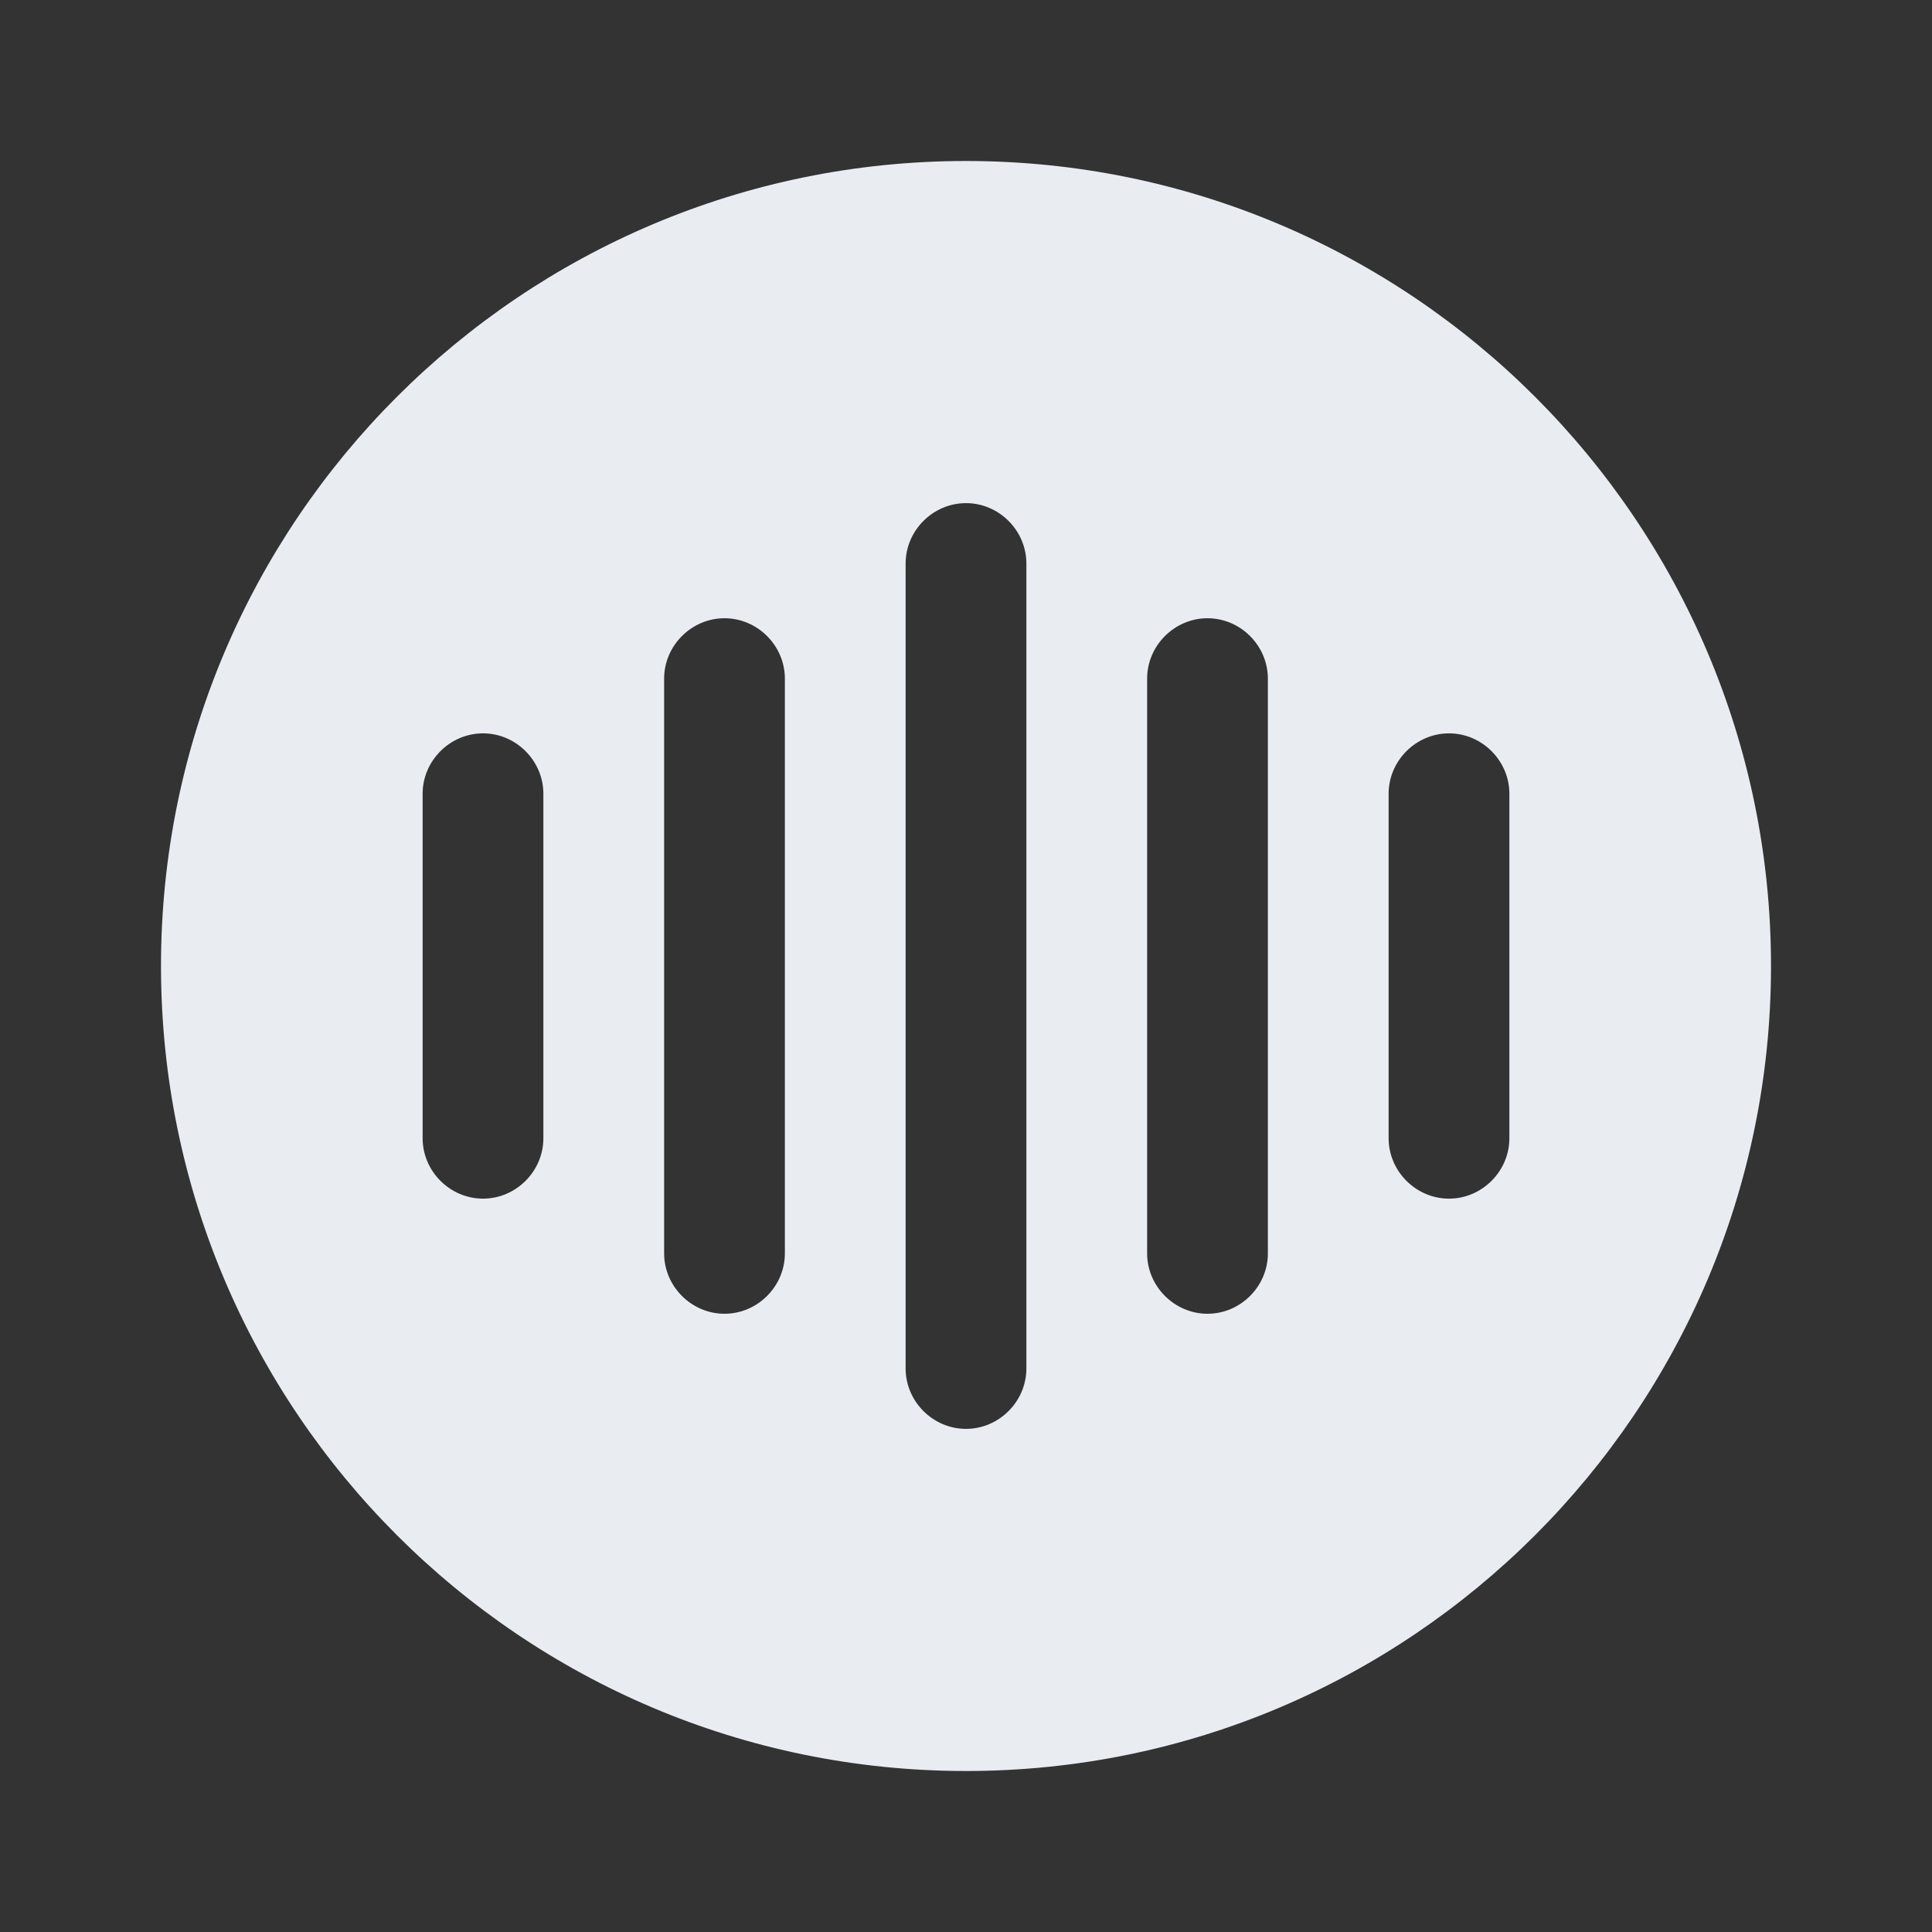 <svg width="24" height="24" viewBox="0 0 24 24" fill="none" xmlns="http://www.w3.org/2000/svg">
<rect x="0" y="0" width="24" height="24" fill="#333333" stroke="none"/>
<path d="M12 2C6.48 2 2 6.48 2 12C2 17.52 6.48 22 12 22C17.52 22 22 17.52 22 12C22 6.48 17.52 2 12 2ZM6.75 14.14C6.75 14.55 6.41 14.89 6 14.89C5.59 14.89 5.25 14.55 5.25 14.14V9.86C5.25 9.45 5.59 9.11 6 9.11C6.41 9.11 6.75 9.45 6.75 9.86V14.14ZM9.75 15.57C9.75 15.98 9.41 16.32 9 16.32C8.59 16.32 8.25 15.98 8.25 15.57V8.43C8.25 8.02 8.59 7.68 9 7.68C9.41 7.68 9.75 8.02 9.75 8.43V15.57ZM12.75 17C12.75 17.41 12.41 17.75 12 17.75C11.59 17.75 11.25 17.41 11.25 17V7C11.25 6.59 11.59 6.25 12 6.25C12.41 6.25 12.75 6.59 12.75 7V17ZM15.75 15.57C15.75 15.98 15.41 16.32 15 16.32C14.59 16.32 14.25 15.98 14.25 15.57V8.43C14.25 8.02 14.59 7.68 15 7.68C15.41 7.68 15.75 8.02 15.75 8.43V15.57ZM18.75 14.14C18.75 14.55 18.41 14.89 18 14.89C17.59 14.89 17.25 14.55 17.25 14.14V9.86C17.25 9.45 17.59 9.11 18 9.11C18.41 9.11 18.75 9.45 18.75 9.86V14.14Z" fill="#E9EDF2"/>
</svg>
